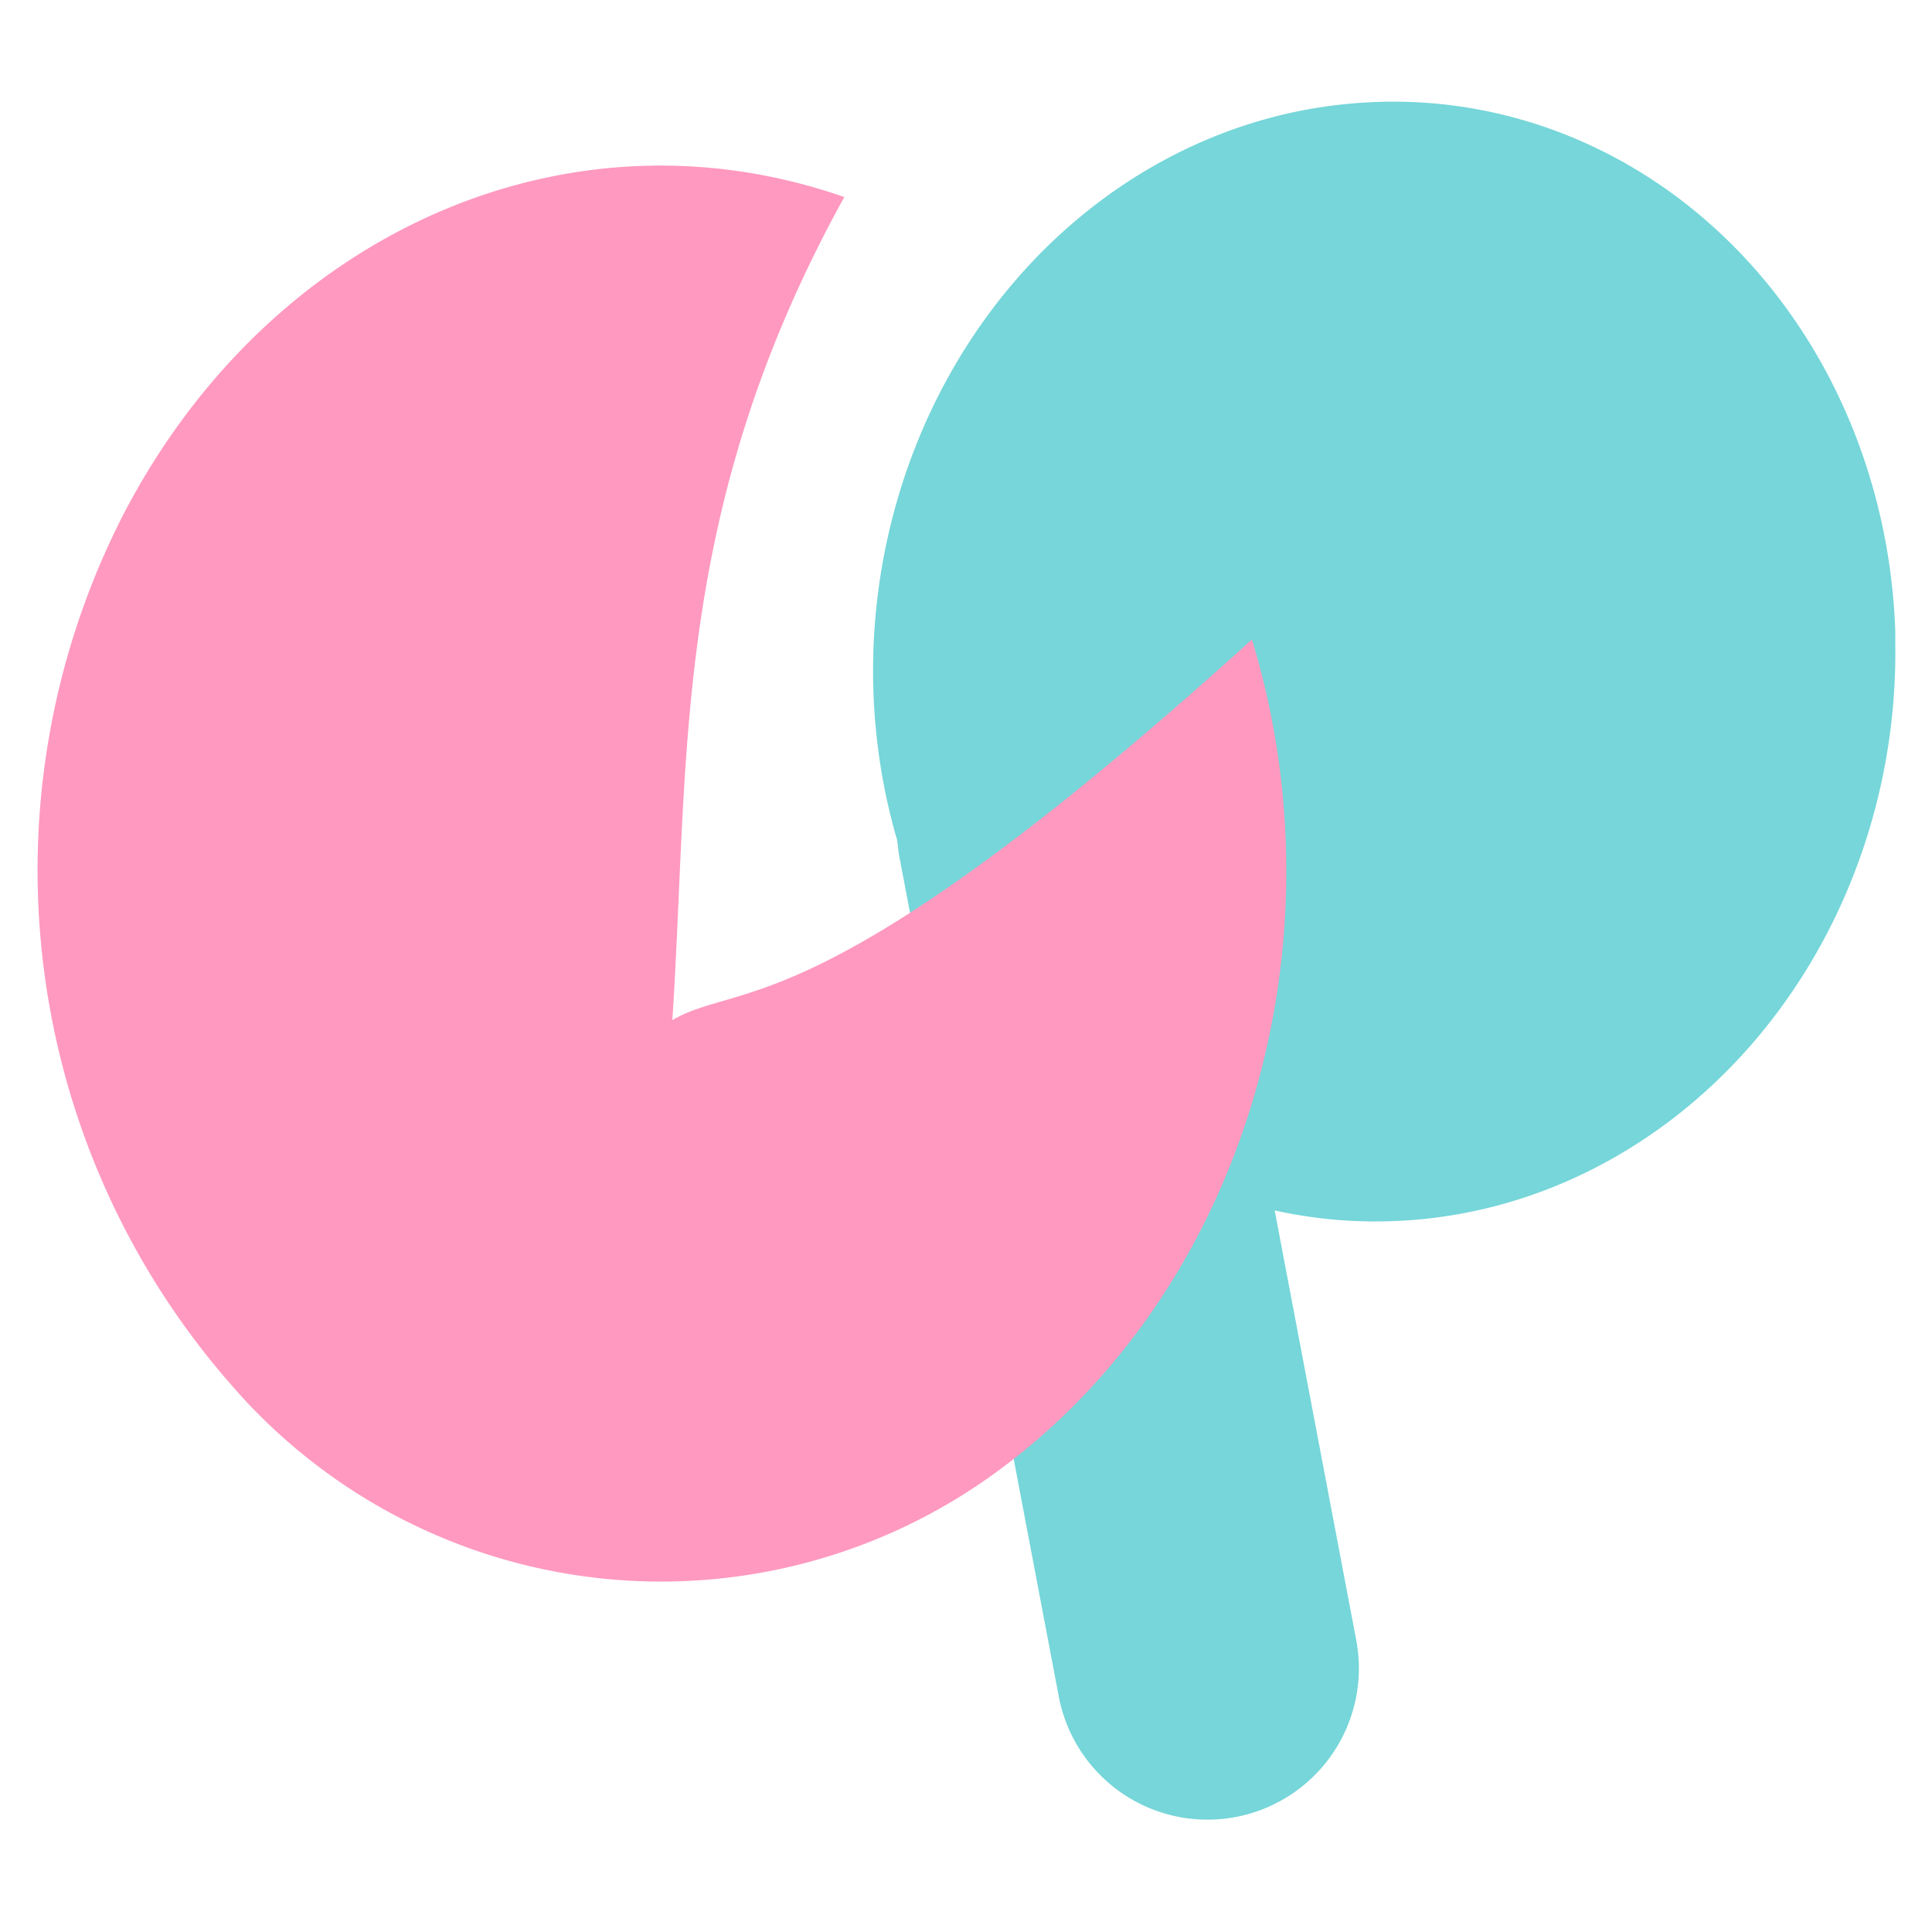 <svg xmlns="http://www.w3.org/2000/svg" width="1000" height="1000" version="1"><path fill="#76d6d9" d="M981 333a264 290 5 0 1-259 299 264 290 5 0 1-270-277A264 290 5 0 1 708 53a264 290 5 0 1 273 274"/><path fill="#76d6d9" style="line-height:normal;font-variant-ligatures:normal;font-variant-position:normal;font-variant-caps:normal;font-variant-numeric:normal;font-variant-alternates:normal;font-feature-settings:normal;text-indent:0;text-align:start;text-decoration-line:none;text-decoration-style:solid;text-decoration-color:#000;text-transform:none;text-orientation:mixed;shape-padding:0;isolation:auto;mix-blend-mode:normal" d="M543 352a78 78 0 0 0-77 94l82 432a78 78 0 1 0 154-29l-82-432a78 78 0 0 0-77-65z" color="#000" font-family="sans-serif" font-weight="400" overflow="visible" white-space="normal"/><path fill="#ff99bf" d="M437 102c-90 163-80 289-89 426 36-21 77 5 300-197m0 0c49 161-6 338-131 430a294 294 0 0 1-398-45 404 404 0 0 1-55-450c76-146 230-214 373-164"/></svg>
